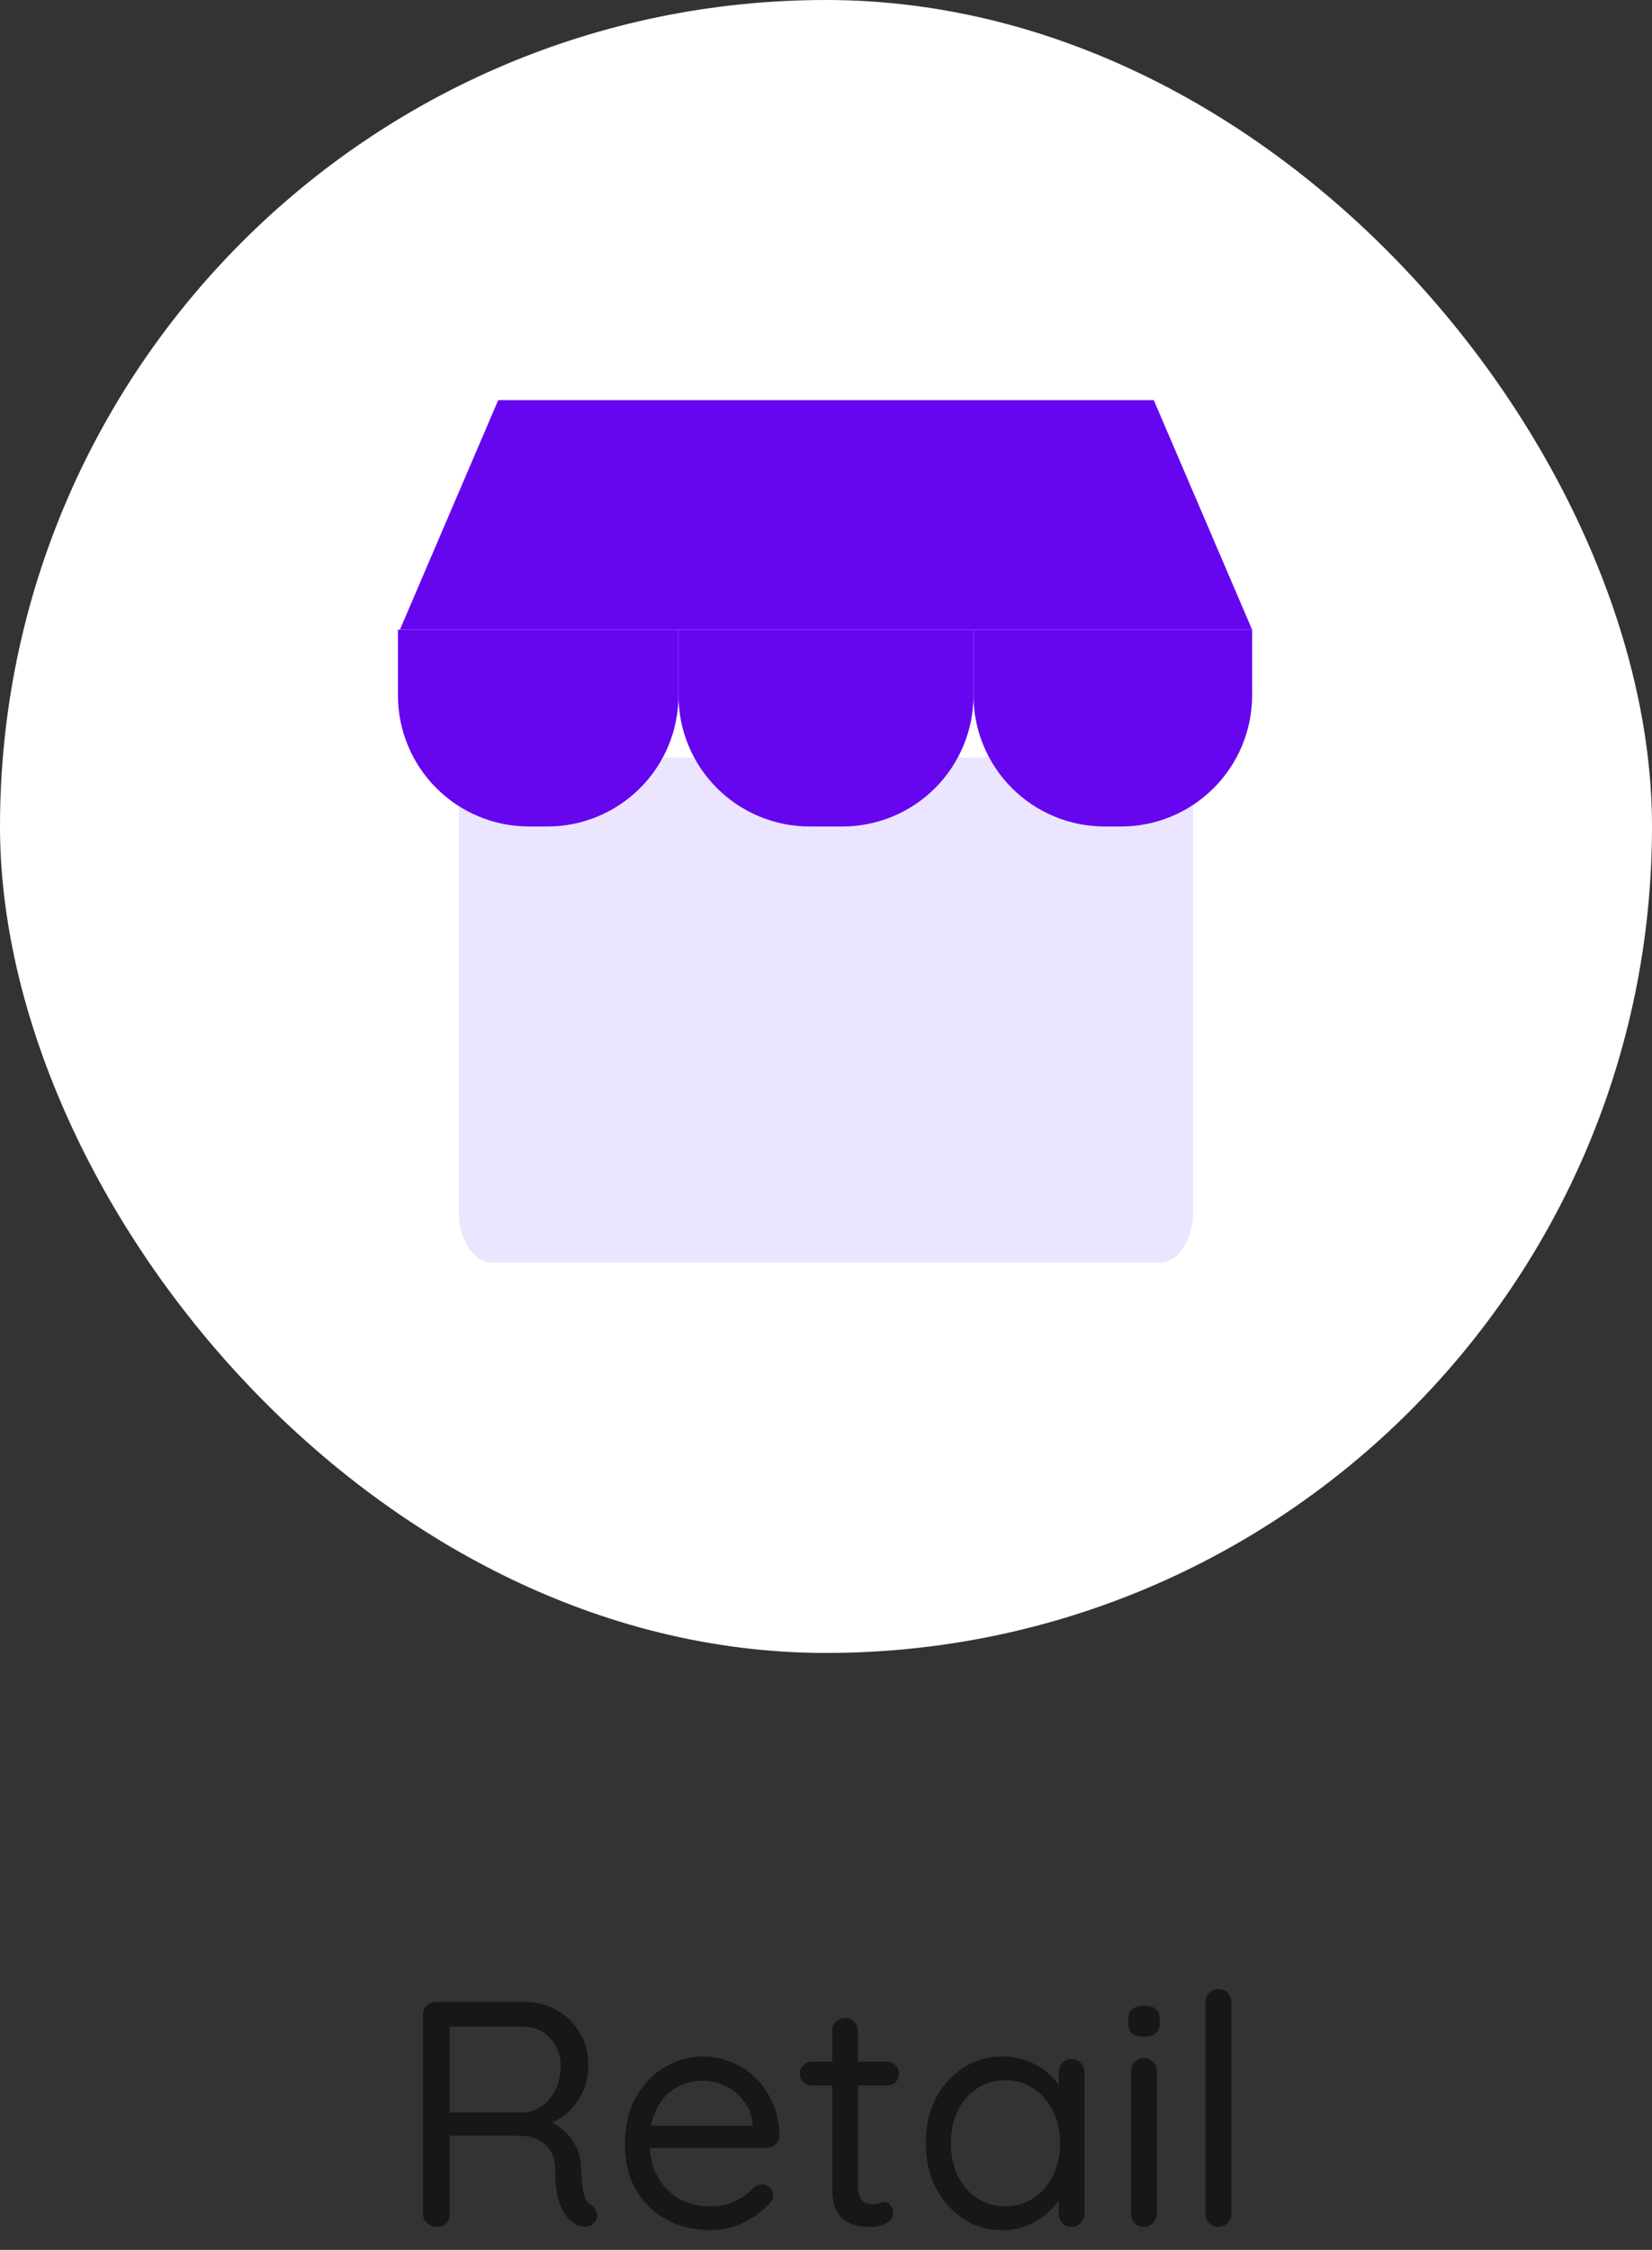 <svg width="72" height="98" viewBox="0 0 72 98" fill="none" xmlns="http://www.w3.org/2000/svg">
<rect x="0" y="0" width="72" height="98" fill="#333333" stroke="none"/>
<rect width="72" height="72" rx="36" fill="white"/>
<path d="M20 33V52.8C20 53.383 20.153 53.943 20.426 54.356C20.699 54.768 21.069 55 21.454 55H50.545C50.931 55 51.301 54.768 51.574 54.356C51.847 53.943 52 53.383 52 52.8V33" fill="#7856FF" fill-opacity="0.15"/>
<path d="M17.429 27.43L21.714 17.43H50.286L54.572 27.43H17.429Z" fill="#6606EF"/>
<path d="M29.571 27.43V30.287C29.571 31.802 28.969 33.256 27.898 34.327C26.826 35.399 25.373 36.001 23.857 36.001H23.057C21.541 36.001 20.088 35.399 19.016 34.327C17.945 33.256 17.343 31.802 17.343 30.287V27.43" fill="#6606EF"/>
<path d="M42.428 27.43V30.287C42.428 31.802 41.826 33.256 40.755 34.327C39.683 35.399 38.23 36.001 36.714 36.001H35.286C33.77 36.001 32.317 35.399 31.245 34.327C30.173 33.256 29.571 31.802 29.571 30.287V27.43" fill="#6606EF"/>
<path d="M54.572 27.43V30.287C54.572 31.802 53.969 33.256 52.898 34.327C51.826 35.399 50.373 36.001 48.857 36.001H48.143C46.627 36.001 45.174 35.399 44.102 34.327C43.031 33.256 42.429 31.802 42.429 30.287V27.43" fill="#6606EF"/>
<path d="M19.077 97C18.9 97 18.746 96.944 18.615 96.832C18.494 96.72 18.433 96.585 18.433 96.426V87.76C18.433 87.601 18.485 87.471 18.587 87.368C18.699 87.256 18.834 87.2 18.993 87.2H22.857C23.38 87.2 23.851 87.321 24.271 87.564C24.691 87.797 25.023 88.124 25.265 88.544C25.517 88.955 25.643 89.431 25.643 89.972C25.643 90.364 25.569 90.733 25.419 91.078C25.27 91.414 25.064 91.708 24.803 91.96C24.542 92.203 24.243 92.389 23.907 92.52L23.599 92.296C23.916 92.371 24.201 92.506 24.453 92.702C24.705 92.889 24.91 93.131 25.069 93.43C25.228 93.719 25.312 94.06 25.321 94.452C25.34 94.797 25.363 95.073 25.391 95.278C25.419 95.483 25.461 95.647 25.517 95.768C25.573 95.88 25.652 95.969 25.755 96.034C25.886 96.118 25.97 96.23 26.007 96.37C26.054 96.51 26.03 96.645 25.937 96.776C25.881 96.86 25.802 96.921 25.699 96.958C25.596 96.986 25.494 96.995 25.391 96.986C25.288 96.977 25.2 96.949 25.125 96.902C24.976 96.818 24.831 96.697 24.691 96.538C24.551 96.37 24.434 96.132 24.341 95.824C24.248 95.516 24.201 95.096 24.201 94.564C24.201 94.265 24.154 94.018 24.061 93.822C23.968 93.626 23.842 93.467 23.683 93.346C23.524 93.225 23.347 93.141 23.151 93.094C22.955 93.047 22.755 93.024 22.549 93.024H19.427L19.595 92.772V96.426C19.595 96.585 19.549 96.72 19.455 96.832C19.362 96.944 19.236 97 19.077 97ZM19.427 92.016H22.857C23.128 91.997 23.38 91.904 23.613 91.736C23.856 91.568 24.052 91.335 24.201 91.036C24.36 90.728 24.439 90.383 24.439 90C24.439 89.505 24.28 89.095 23.963 88.768C23.655 88.441 23.263 88.278 22.787 88.278H19.483L19.595 88.012V92.268L19.427 92.016ZM30.976 97.14C30.229 97.14 29.576 96.981 29.016 96.664C28.456 96.347 28.017 95.913 27.7 95.362C27.392 94.802 27.238 94.158 27.238 93.43C27.238 92.618 27.396 91.927 27.714 91.358C28.04 90.779 28.46 90.341 28.974 90.042C29.496 89.734 30.047 89.58 30.626 89.58C31.055 89.58 31.47 89.659 31.872 89.818C32.273 89.977 32.628 90.21 32.936 90.518C33.244 90.817 33.491 91.181 33.678 91.61C33.864 92.03 33.962 92.501 33.972 93.024C33.972 93.173 33.916 93.299 33.804 93.402C33.692 93.505 33.561 93.556 33.412 93.556H27.882L27.63 92.59H33.02L32.796 92.786V92.478C32.758 92.095 32.628 91.769 32.404 91.498C32.189 91.218 31.923 91.003 31.606 90.854C31.298 90.705 30.971 90.63 30.626 90.63C30.346 90.63 30.066 90.681 29.786 90.784C29.515 90.877 29.268 91.036 29.044 91.26C28.829 91.475 28.652 91.755 28.512 92.1C28.381 92.445 28.316 92.861 28.316 93.346C28.316 93.887 28.423 94.363 28.638 94.774C28.862 95.185 29.17 95.511 29.562 95.754C29.954 95.987 30.411 96.104 30.934 96.104C31.26 96.104 31.545 96.062 31.788 95.978C32.03 95.894 32.24 95.791 32.418 95.67C32.595 95.539 32.744 95.409 32.866 95.278C32.987 95.194 33.104 95.152 33.216 95.152C33.356 95.152 33.468 95.199 33.552 95.292C33.645 95.385 33.692 95.497 33.692 95.628C33.692 95.787 33.617 95.927 33.468 96.048C33.206 96.337 32.852 96.594 32.404 96.818C31.956 97.033 31.48 97.14 30.976 97.14ZM35.375 89.804H38.665C38.815 89.804 38.936 89.855 39.029 89.958C39.132 90.061 39.183 90.182 39.183 90.322C39.183 90.471 39.132 90.597 39.029 90.7C38.936 90.793 38.815 90.84 38.665 90.84H35.375C35.235 90.84 35.114 90.789 35.011 90.686C34.908 90.583 34.857 90.457 34.857 90.308C34.857 90.168 34.908 90.051 35.011 89.958C35.114 89.855 35.235 89.804 35.375 89.804ZM36.845 87.9C37.004 87.9 37.135 87.956 37.237 88.068C37.34 88.171 37.391 88.301 37.391 88.46V95.222C37.391 95.446 37.424 95.614 37.489 95.726C37.554 95.838 37.639 95.917 37.741 95.964C37.853 96.001 37.961 96.02 38.063 96.02C38.157 96.02 38.236 96.006 38.301 95.978C38.376 95.941 38.46 95.922 38.553 95.922C38.647 95.922 38.73 95.969 38.805 96.062C38.889 96.146 38.931 96.258 38.931 96.398C38.931 96.566 38.833 96.711 38.637 96.832C38.441 96.944 38.222 97 37.979 97C37.849 97 37.685 96.991 37.489 96.972C37.303 96.953 37.116 96.893 36.929 96.79C36.742 96.687 36.584 96.519 36.453 96.286C36.332 96.043 36.271 95.707 36.271 95.278V88.46C36.271 88.301 36.327 88.171 36.439 88.068C36.551 87.956 36.687 87.9 36.845 87.9ZM46.705 89.692C46.864 89.692 46.994 89.748 47.097 89.86C47.209 89.963 47.265 90.093 47.265 90.252V96.426C47.265 96.585 47.209 96.72 47.097 96.832C46.994 96.944 46.864 97 46.705 97C46.537 97 46.402 96.944 46.299 96.832C46.196 96.72 46.145 96.585 46.145 96.426V95.096L46.411 95.068C46.411 95.273 46.341 95.497 46.201 95.74C46.061 95.983 45.87 96.211 45.627 96.426C45.384 96.631 45.095 96.804 44.759 96.944C44.432 97.075 44.078 97.14 43.695 97.14C43.06 97.14 42.491 96.977 41.987 96.65C41.483 96.314 41.082 95.861 40.783 95.292C40.494 94.723 40.349 94.074 40.349 93.346C40.349 92.609 40.494 91.96 40.783 91.4C41.082 90.831 41.483 90.387 41.987 90.07C42.491 89.743 43.051 89.58 43.667 89.58C44.068 89.58 44.442 89.645 44.787 89.776C45.132 89.907 45.431 90.084 45.683 90.308C45.944 90.532 46.145 90.779 46.285 91.05C46.434 91.321 46.509 91.591 46.509 91.862L46.145 91.778V90.252C46.145 90.093 46.196 89.963 46.299 89.86C46.402 89.748 46.537 89.692 46.705 89.692ZM43.821 96.104C44.288 96.104 44.698 95.983 45.053 95.74C45.417 95.497 45.697 95.171 45.893 94.76C46.098 94.34 46.201 93.869 46.201 93.346C46.201 92.833 46.098 92.371 45.893 91.96C45.697 91.54 45.417 91.213 45.053 90.98C44.698 90.737 44.288 90.616 43.821 90.616C43.364 90.616 42.953 90.733 42.589 90.966C42.234 91.199 41.954 91.521 41.749 91.932C41.544 92.343 41.441 92.814 41.441 93.346C41.441 93.869 41.539 94.34 41.735 94.76C41.94 95.171 42.22 95.497 42.575 95.74C42.939 95.983 43.354 96.104 43.821 96.104ZM50.419 96.426C50.419 96.585 50.363 96.72 50.251 96.832C50.148 96.944 50.017 97 49.859 97C49.691 97 49.555 96.944 49.453 96.832C49.35 96.72 49.299 96.585 49.299 96.426V90.21C49.299 90.051 49.35 89.921 49.453 89.818C49.565 89.706 49.7 89.65 49.859 89.65C50.017 89.65 50.148 89.706 50.251 89.818C50.363 89.921 50.419 90.051 50.419 90.21V96.426ZM49.859 88.712C49.625 88.712 49.453 88.665 49.341 88.572C49.229 88.479 49.173 88.334 49.173 88.138V87.942C49.173 87.746 49.233 87.601 49.355 87.508C49.476 87.415 49.649 87.368 49.873 87.368C50.097 87.368 50.265 87.415 50.377 87.508C50.489 87.601 50.545 87.746 50.545 87.942V88.138C50.545 88.334 50.484 88.479 50.363 88.572C50.251 88.665 50.083 88.712 49.859 88.712ZM53.663 96.426C53.663 96.585 53.606 96.72 53.495 96.832C53.383 96.944 53.247 97 53.089 97C52.93 97 52.799 96.944 52.697 96.832C52.594 96.72 52.542 96.585 52.542 96.426V87.2C52.542 87.041 52.594 86.911 52.697 86.808C52.809 86.696 52.944 86.64 53.102 86.64C53.27 86.64 53.406 86.696 53.508 86.808C53.611 86.911 53.663 87.041 53.663 87.2V96.426Z" fill="#17171A"/>
</svg>
